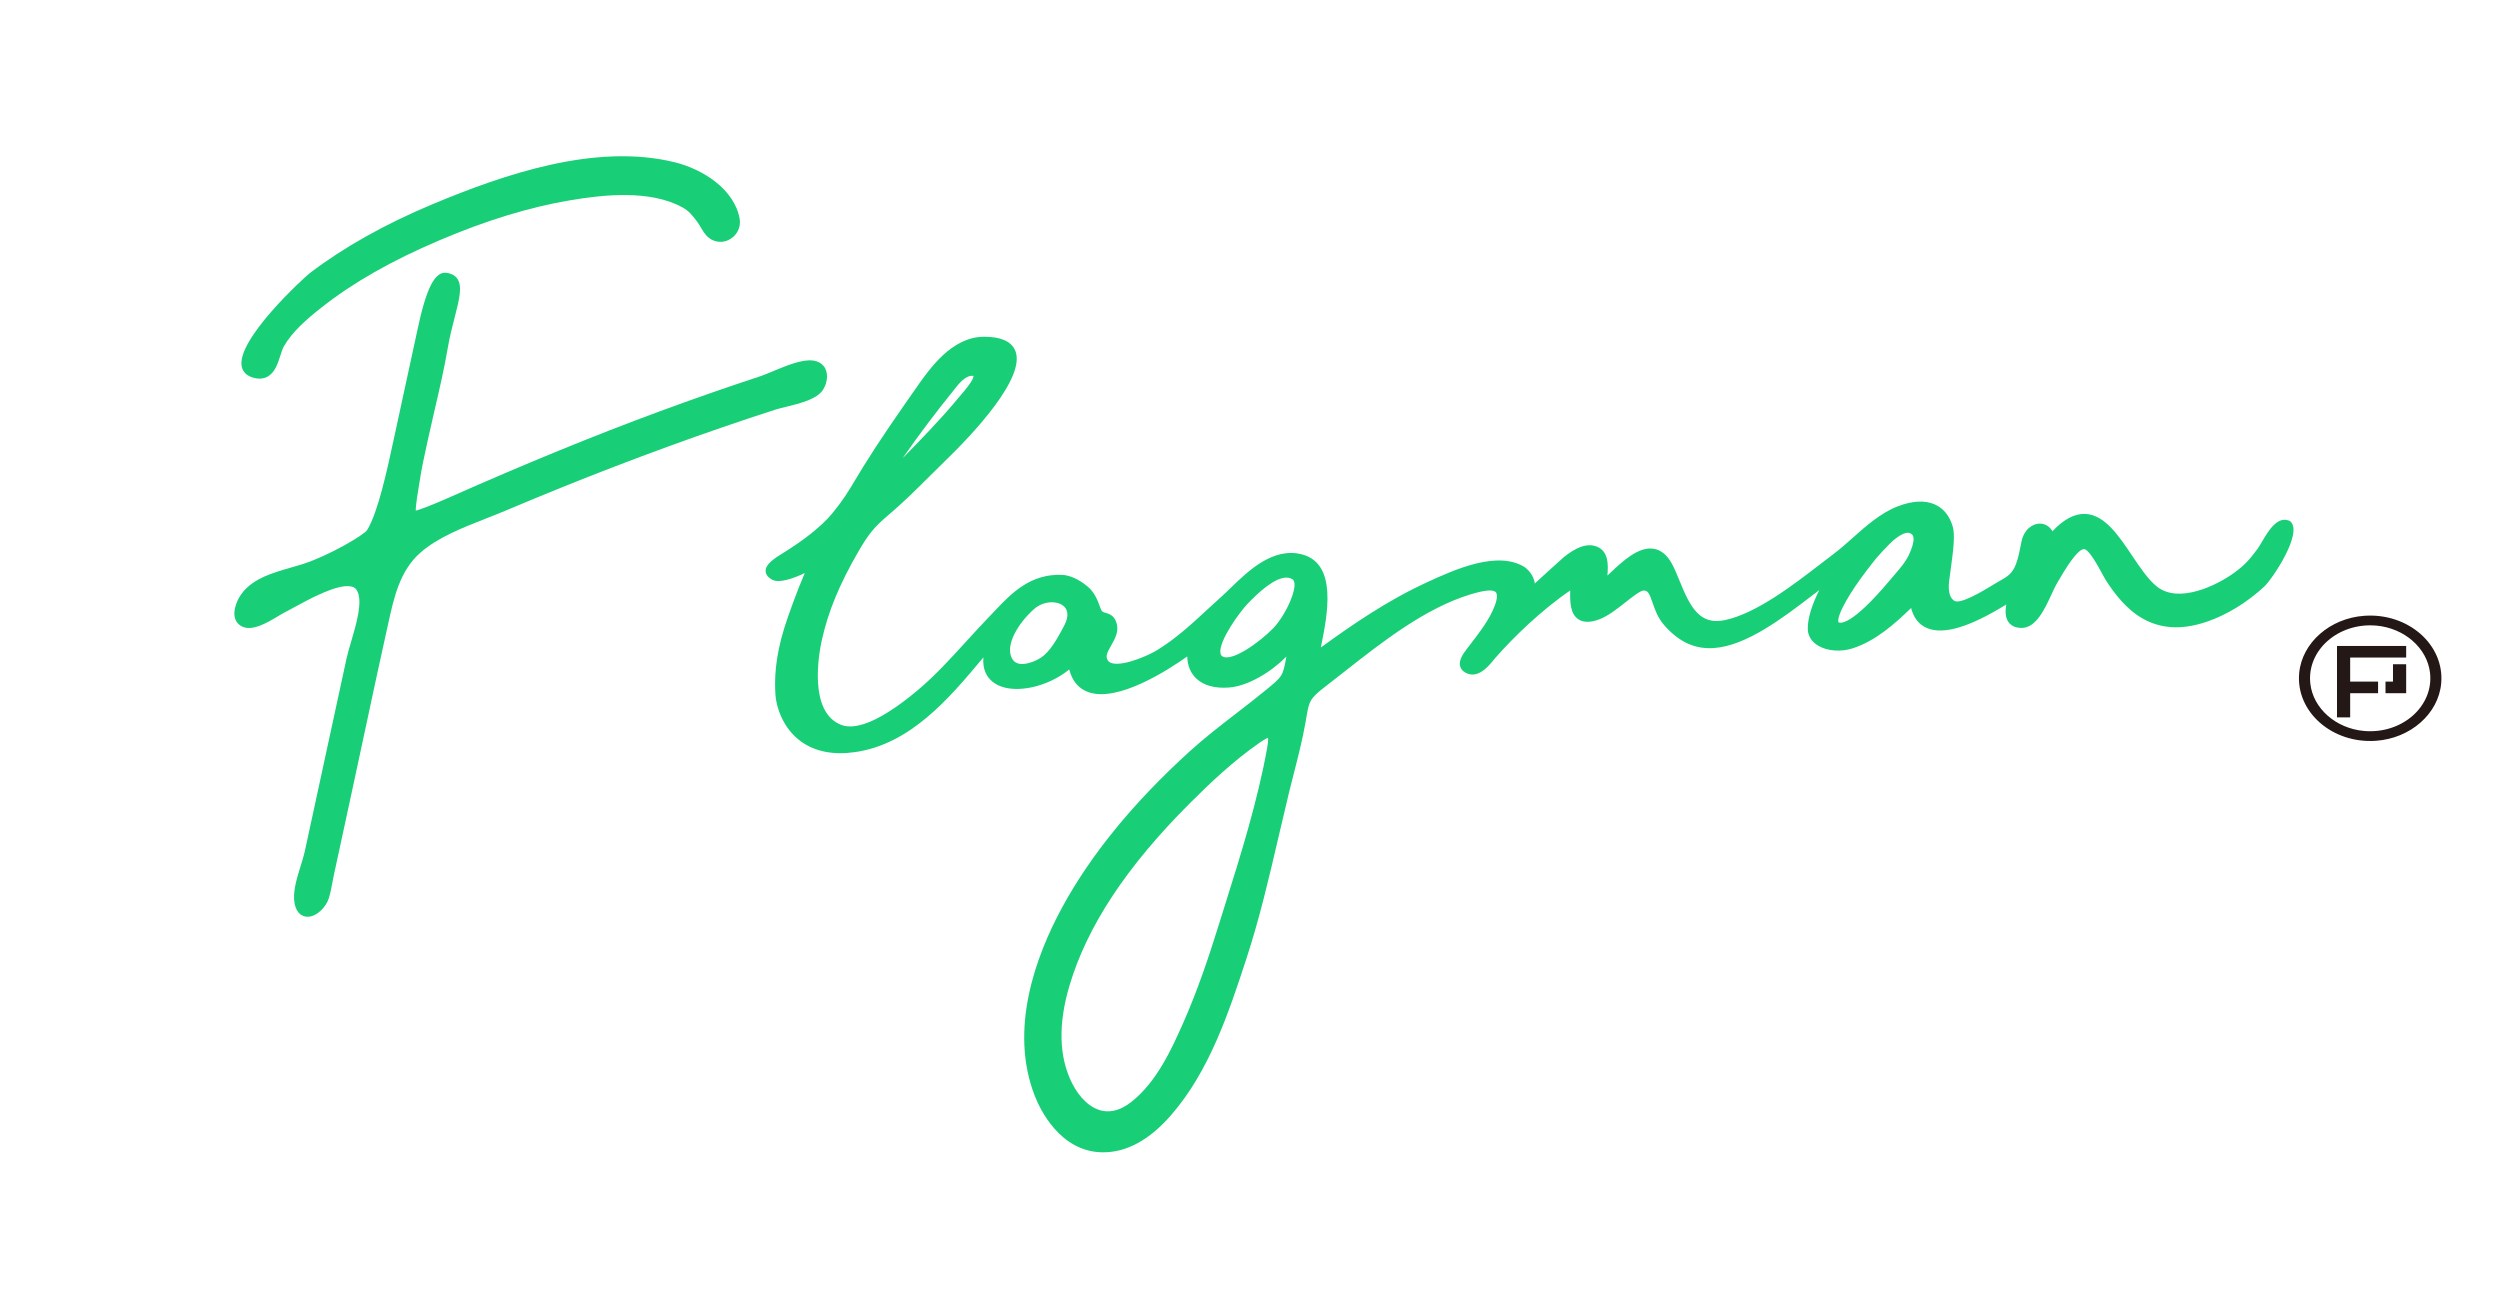 <svg width="256" height="134" viewBox="0 0 256 134" fill="none" xmlns="http://www.w3.org/2000/svg">
  <g clip-path="url(#clip0_45_13658)">
    <path
      d="M240.657 66.146H239.309V67.333V69.797V70.984V73.46H240.657V70.984H243.515V69.797H240.657V67.333H246.391V66.146H240.657Z"
      fill="#231815" />
    <path d="M245.042 69.797H244.276V70.984H245.042H245.98H246.391V68.019H245.042V69.797Z" fill="#231815" />
    <path
      d="M243.302 75.857C238.812 76.172 235.078 72.886 235.435 68.934C235.716 65.824 238.578 63.304 242.112 63.056C246.601 62.741 250.336 66.028 249.978 69.98C249.697 73.09 246.835 75.609 243.302 75.857ZM243.337 64.063C239.447 63.721 236.19 66.588 236.579 70.013C236.867 72.547 239.197 74.597 242.077 74.85C245.967 75.193 249.224 72.326 248.835 68.901C248.546 66.366 246.217 64.317 243.337 64.063Z"
      fill="#231815" />
    <path
      d="M26.011 38.698C26.194 38.746 26.383 38.771 26.573 38.772C26.838 38.774 27.099 38.715 27.33 38.601C28.142 38.202 28.45 37.231 28.721 36.374C28.833 36.027 28.936 35.699 29.052 35.493C29.912 33.972 31.438 32.655 32.96 31.457C36.179 28.924 40.113 26.684 44.987 24.611C49.786 22.57 54.154 21.23 58.341 20.517C61.697 19.945 66.545 19.396 69.885 21.238C70.524 21.59 70.867 22.014 71.372 22.677C71.51 22.858 71.635 23.07 71.761 23.282C72 23.683 72.248 24.098 72.587 24.355C73.192 24.814 73.953 24.894 74.621 24.567C75.434 24.17 75.895 23.286 75.743 22.417C75.219 19.407 72.013 17.332 69.069 16.61C60.965 14.625 51.579 17.863 44.309 20.905C39.441 22.942 35.221 25.307 31.766 27.935C31.125 28.422 24.086 34.877 24.766 37.594C24.863 37.979 25.157 38.482 26.011 38.698Z"
      fill="#18CF77" />
    <path
      d="M80.49 41.659C81.897 41.316 83.648 40.889 84.28 39.909C84.647 39.34 84.87 38.409 84.492 37.71C84.258 37.277 83.838 37.004 83.276 36.922C82.163 36.761 80.531 37.438 79.093 38.039C78.603 38.243 78.163 38.428 77.822 38.539C74.439 39.65 70.956 40.865 67.474 42.151C60.851 44.596 53.874 47.451 46.123 50.886C43.877 51.882 42.943 52.197 42.573 52.294C42.566 51.708 42.802 50.304 42.9 49.726L42.984 49.212C43.17 47.98 43.443 46.733 43.708 45.528L43.855 44.854C44.075 43.838 44.311 42.823 44.546 41.809C45.014 39.796 45.498 37.713 45.849 35.643C46.039 34.52 46.311 33.463 46.551 32.531C47.04 30.631 47.393 29.259 46.788 28.484C46.552 28.181 46.19 27.996 45.713 27.935C44.521 27.787 43.643 29.503 42.725 33.88L40.319 44.987C39.64 48.143 38.71 52.462 37.599 54.271C37.286 54.78 33.662 56.908 31.03 57.751C30.641 57.876 30.234 57.992 29.82 58.11C27.833 58.678 25.579 59.323 24.504 61.157C24.052 61.928 23.576 63.413 24.66 64.086C25.726 64.746 27.341 63.779 28.521 63.072C28.79 62.911 29.027 62.767 29.211 62.677C29.438 62.564 29.745 62.396 30.11 62.196C31.678 61.338 34.594 59.737 35.992 60.062C36.241 60.119 36.413 60.237 36.533 60.431C37.201 61.506 36.483 63.926 35.96 65.694C35.773 66.324 35.596 66.92 35.49 67.41L31.205 87.206C31.114 87.625 30.96 88.12 30.796 88.644C30.399 89.914 29.95 91.354 30.161 92.488C30.378 93.652 31.055 93.856 31.44 93.873C31.46 93.874 31.48 93.875 31.5 93.875C32.435 93.875 33.389 92.889 33.673 91.976C33.836 91.454 33.937 90.91 34.035 90.384C34.082 90.128 34.13 89.873 34.184 89.622L36.222 80.191C36.613 78.383 37.001 76.574 37.386 74.765C38.147 71.205 38.908 67.645 39.7 64.091L39.775 63.753C40.354 61.139 40.952 58.437 43.044 56.597C44.828 55.03 47.371 54.032 49.83 53.068C50.532 52.794 51.222 52.522 51.878 52.245C59.279 49.112 66.677 46.267 73.867 43.792C75.692 43.163 77.525 42.552 79.365 41.957C79.674 41.858 80.065 41.763 80.49 41.659Z"
      fill="#18CF77" />
    <path
      d="M234.55 53.407C234.51 53.37 234.462 53.341 234.409 53.319C233.179 52.83 232.272 54.374 231.61 55.5C231.438 55.791 231.285 56.053 231.152 56.229C230.351 57.299 229.881 57.854 228.758 58.669C227.023 59.928 223.148 61.844 220.894 60.086C220 59.389 219.149 58.12 218.325 56.893C216.942 54.834 215.513 52.704 213.527 52.626C212.45 52.584 211.331 53.164 210.174 54.401C209.854 53.842 209.339 53.621 208.883 53.616C208.165 53.61 207.247 54.187 206.991 55.498L206.94 55.757C206.812 56.424 206.679 57.114 206.444 57.74C206.073 58.73 205.654 59.002 204.496 59.645C204.359 59.721 204.166 59.839 203.935 59.979C203.144 60.462 200.741 61.926 200.12 61.523C199.349 61.013 199.554 59.663 199.665 58.938L199.798 57.952C199.989 56.544 200.227 54.792 199.956 53.9C199.618 52.786 198.99 52.026 198.089 51.64C197.093 51.215 195.846 51.277 194.383 51.829C192.619 52.495 191.121 53.826 189.672 55.114C189.006 55.706 188.377 56.265 187.744 56.74C187.336 57.047 186.897 57.385 186.433 57.742C183.641 59.894 179.818 62.839 176.601 63.506C174.053 64.031 173.087 62.185 172.002 59.515C171.739 58.868 171.492 58.258 171.203 57.727C170.704 56.809 170.059 56.29 169.284 56.185C167.75 55.977 166.159 57.47 164.882 58.671C164.786 58.762 164.691 58.851 164.598 58.937C164.693 57.827 164.742 56.308 163.319 55.904C162.453 55.655 161.426 56.02 160.164 57.028C159.308 57.785 158.021 58.962 157.166 59.748C157.054 58.931 156.516 58.383 156.2 58.122C153.417 56.288 148.916 58.347 146.227 59.579C141.983 61.522 138.417 64.014 135.251 66.306C135.259 66.268 135.267 66.23 135.275 66.192C135.915 63.036 136.987 57.754 133.358 56.778C130.382 55.978 127.837 58.442 125.98 60.242C125.632 60.578 125.305 60.895 125 61.168C124.478 61.634 123.982 62.091 123.498 62.54C121.934 63.985 120.458 65.35 118.503 66.567C117.703 67.065 115.264 68.165 113.988 67.939C113.734 67.894 113.558 67.797 113.45 67.644C113.161 67.234 113.388 66.789 113.783 66.098C114.145 65.464 114.556 64.745 114.368 63.927C114.163 63.034 113.596 62.869 113.22 62.758C112.964 62.684 112.847 62.649 112.747 62.423C112.703 62.325 112.66 62.205 112.612 62.072C112.41 61.519 112.105 60.683 111.397 60.08C110.993 59.736 109.928 58.928 108.787 58.872C105.505 58.704 103.506 60.824 101.896 62.521L101.421 63.021C100.548 63.922 99.725 64.824 98.917 65.711C97.272 67.514 95.719 69.219 93.928 70.717C89.546 74.382 87.296 74.656 86.182 74.244C82.714 72.96 83.879 66.804 84.148 65.582C84.799 62.629 85.96 59.813 87.913 56.454C88.885 54.782 89.461 54.013 90.953 52.758C92.426 51.518 93.877 50.075 95.28 48.679C95.831 48.131 96.374 47.59 96.909 47.072C99.471 44.588 105.282 38.516 103.908 35.784C103.475 34.922 102.42 34.483 100.775 34.483C97.473 34.483 95.198 37.744 93.838 39.691L93.714 39.868C91.933 42.417 90.092 45.053 88.435 47.727C88.131 48.219 87.871 48.654 87.629 49.058C86.888 50.297 86.353 51.193 85.243 52.55C83.981 54.092 81.918 55.543 80.41 56.489L80.228 56.603C79.353 57.146 78.361 57.762 78.402 58.505C78.422 58.86 78.668 59.157 79.133 59.389C79.808 59.725 81.27 59.23 82.409 58.681C81.639 60.456 80.704 63.048 80.329 64.252C79.335 67.439 79.313 69.608 79.405 71.14C79.472 72.277 80.109 74.569 82.064 75.956C83.5 76.975 85.351 77.332 87.565 77.015C93.237 76.204 97.213 71.471 100.407 67.668L100.702 67.318C100.56 69.032 101.488 69.812 102.165 70.148C104.045 71.085 107.333 70.32 109.489 68.552C109.795 69.749 110.461 70.531 111.475 70.883C114.483 71.925 119.599 68.622 121.573 67.222C121.597 68.161 121.916 68.936 122.518 69.497C123.265 70.194 124.41 70.508 125.827 70.405C127.798 70.262 130.158 68.817 131.728 67.237C131.72 67.284 131.711 67.33 131.702 67.374C131.346 69.253 131.346 69.253 129.568 70.707C128.619 71.484 127.646 72.236 126.67 72.989C125.037 74.25 123.348 75.555 121.797 76.964C116.067 82.171 111.681 87.541 108.76 92.926C106.017 97.985 103.306 105.443 105.972 112.243C106.493 113.572 108.529 117.914 112.844 117.996C112.889 117.997 112.932 117.997 112.976 117.997C115.38 117.997 117.709 116.724 119.9 114.21C123.857 109.672 125.836 103.642 127.608 98.243C128.975 94.074 129.98 89.753 130.951 85.574C131.291 84.113 131.631 82.653 131.985 81.197C132.149 80.525 132.32 79.855 132.492 79.183C132.928 77.477 133.38 75.713 133.689 73.951L133.766 73.501C134.056 71.803 134.1 71.543 135.733 70.287C136.365 69.801 137.014 69.291 137.679 68.769C141.559 65.718 145.956 62.261 150.624 60.85C151.998 60.435 152.845 60.356 153.139 60.613C153.356 60.801 153.332 61.304 153.075 61.992C152.548 63.403 151.594 64.644 150.341 66.275L150.274 66.361C149.909 66.831 149.358 67.54 149.509 68.193C149.573 68.474 149.763 68.709 150.056 68.875C151.305 69.58 152.405 68.24 152.934 67.596L153.116 67.378C154.929 65.301 157.833 62.475 160.79 60.464C160.76 61.589 160.776 62.904 161.671 63.446C162.176 63.751 162.862 63.751 163.712 63.442C164.64 63.105 165.594 62.35 166.437 61.685C167.134 61.134 167.924 60.509 168.284 60.47H168.304C168.738 60.47 168.894 60.744 169.225 61.719C169.462 62.418 169.758 63.287 170.458 64.071C171.968 65.761 173.561 66.487 175.499 66.36C178.819 66.139 182.581 63.264 185.604 60.951C185.839 60.771 186.07 60.594 186.297 60.422C185.655 61.703 185.072 63.252 185.118 64.455C185.145 65.136 185.526 65.729 186.192 66.123C187.123 66.675 188.509 66.778 189.721 66.387C192.062 65.631 194.029 63.877 195.697 62.261C195.964 63.303 196.529 64 197.382 64.338C199.064 65.004 201.708 64.209 205.441 61.9C205.327 62.569 205.314 63.322 205.758 63.815C206.042 64.131 206.461 64.294 207.002 64.299C207.007 64.299 207.013 64.299 207.019 64.299C208.496 64.299 209.39 62.355 210.109 60.792C210.314 60.348 210.49 59.965 210.638 59.725C210.702 59.623 210.785 59.48 210.883 59.309C212.07 57.267 212.919 56.23 213.406 56.228C213.743 56.228 214.358 57.06 215.236 58.703C215.377 58.967 215.494 59.184 215.578 59.317C217.5 62.347 220.422 65.58 226.012 63.652C228.057 62.946 230.078 61.708 231.857 60.068C232.652 59.341 235.844 54.614 234.55 53.407ZM195.505 56.747C195.158 57.518 194.554 58.217 193.969 58.893L193.513 59.427C189.542 64.165 188.405 63.83 188.255 63.715C188.047 62.982 189.576 60.458 191.12 58.456L191.393 58.1C191.997 57.311 192.329 56.877 193.385 55.817C193.872 55.278 194.788 54.552 195.344 54.552C195.386 54.552 195.428 54.557 195.469 54.566C195.734 54.632 195.824 54.745 195.868 54.825C195.996 55.051 196.037 55.569 195.505 56.747ZM124.967 66.838C124.826 65.558 126.977 62.655 127.679 61.908C128.932 60.575 130.553 59.148 131.723 59.148C131.961 59.144 132.193 59.213 132.381 59.343C133.06 59.904 131.7 62.968 130.371 64.34C129.052 65.7 126.092 67.874 125.136 67.184C125.1 67.159 124.993 67.08 124.967 66.838ZM109.007 63.994C107.897 66.163 107.167 67.096 106.218 67.562C105.441 67.944 104.72 68.081 104.243 67.94C103.96 67.856 103.749 67.67 103.601 67.372C102.93 66.02 104.284 63.782 105.897 62.361C106.443 61.881 107.112 61.672 107.707 61.672C108.103 61.672 108.467 61.764 108.74 61.931C109.382 62.32 109.48 63.072 109.007 63.994ZM92.433 46.912C94.207 44.356 96.089 41.895 97.455 40.216L97.643 39.976C98.081 39.408 98.893 38.351 99.672 38.494C99.716 38.623 99.605 39.05 98.376 40.469L98.157 40.725C96.367 42.894 94.236 45.083 92.433 46.912ZM115.802 112.873C114.813 113.637 113.838 113.933 112.901 113.749C111.694 113.513 110.55 112.469 109.762 110.885C108.429 108.205 108.348 104.85 109.519 100.912C111.331 94.824 115.374 88.707 121.881 82.212C123.88 80.216 126.285 77.926 128.96 76.069C129.458 75.723 129.718 75.596 129.846 75.55C129.865 75.68 129.868 75.971 129.753 76.609C128.778 82.041 127.049 87.549 125.376 92.874L124.763 94.831C123.819 97.856 122.647 101.413 121.111 104.858C119.987 107.376 118.45 110.823 115.802 112.873Z"
      fill="#18CF77" />
  </g>
  <defs>
    <clipPath id="clip0_45_13658">
      <rect width="226" height="102" fill="white" transform="translate(24 16)" />
    </clipPath>
  </defs>
</svg>
